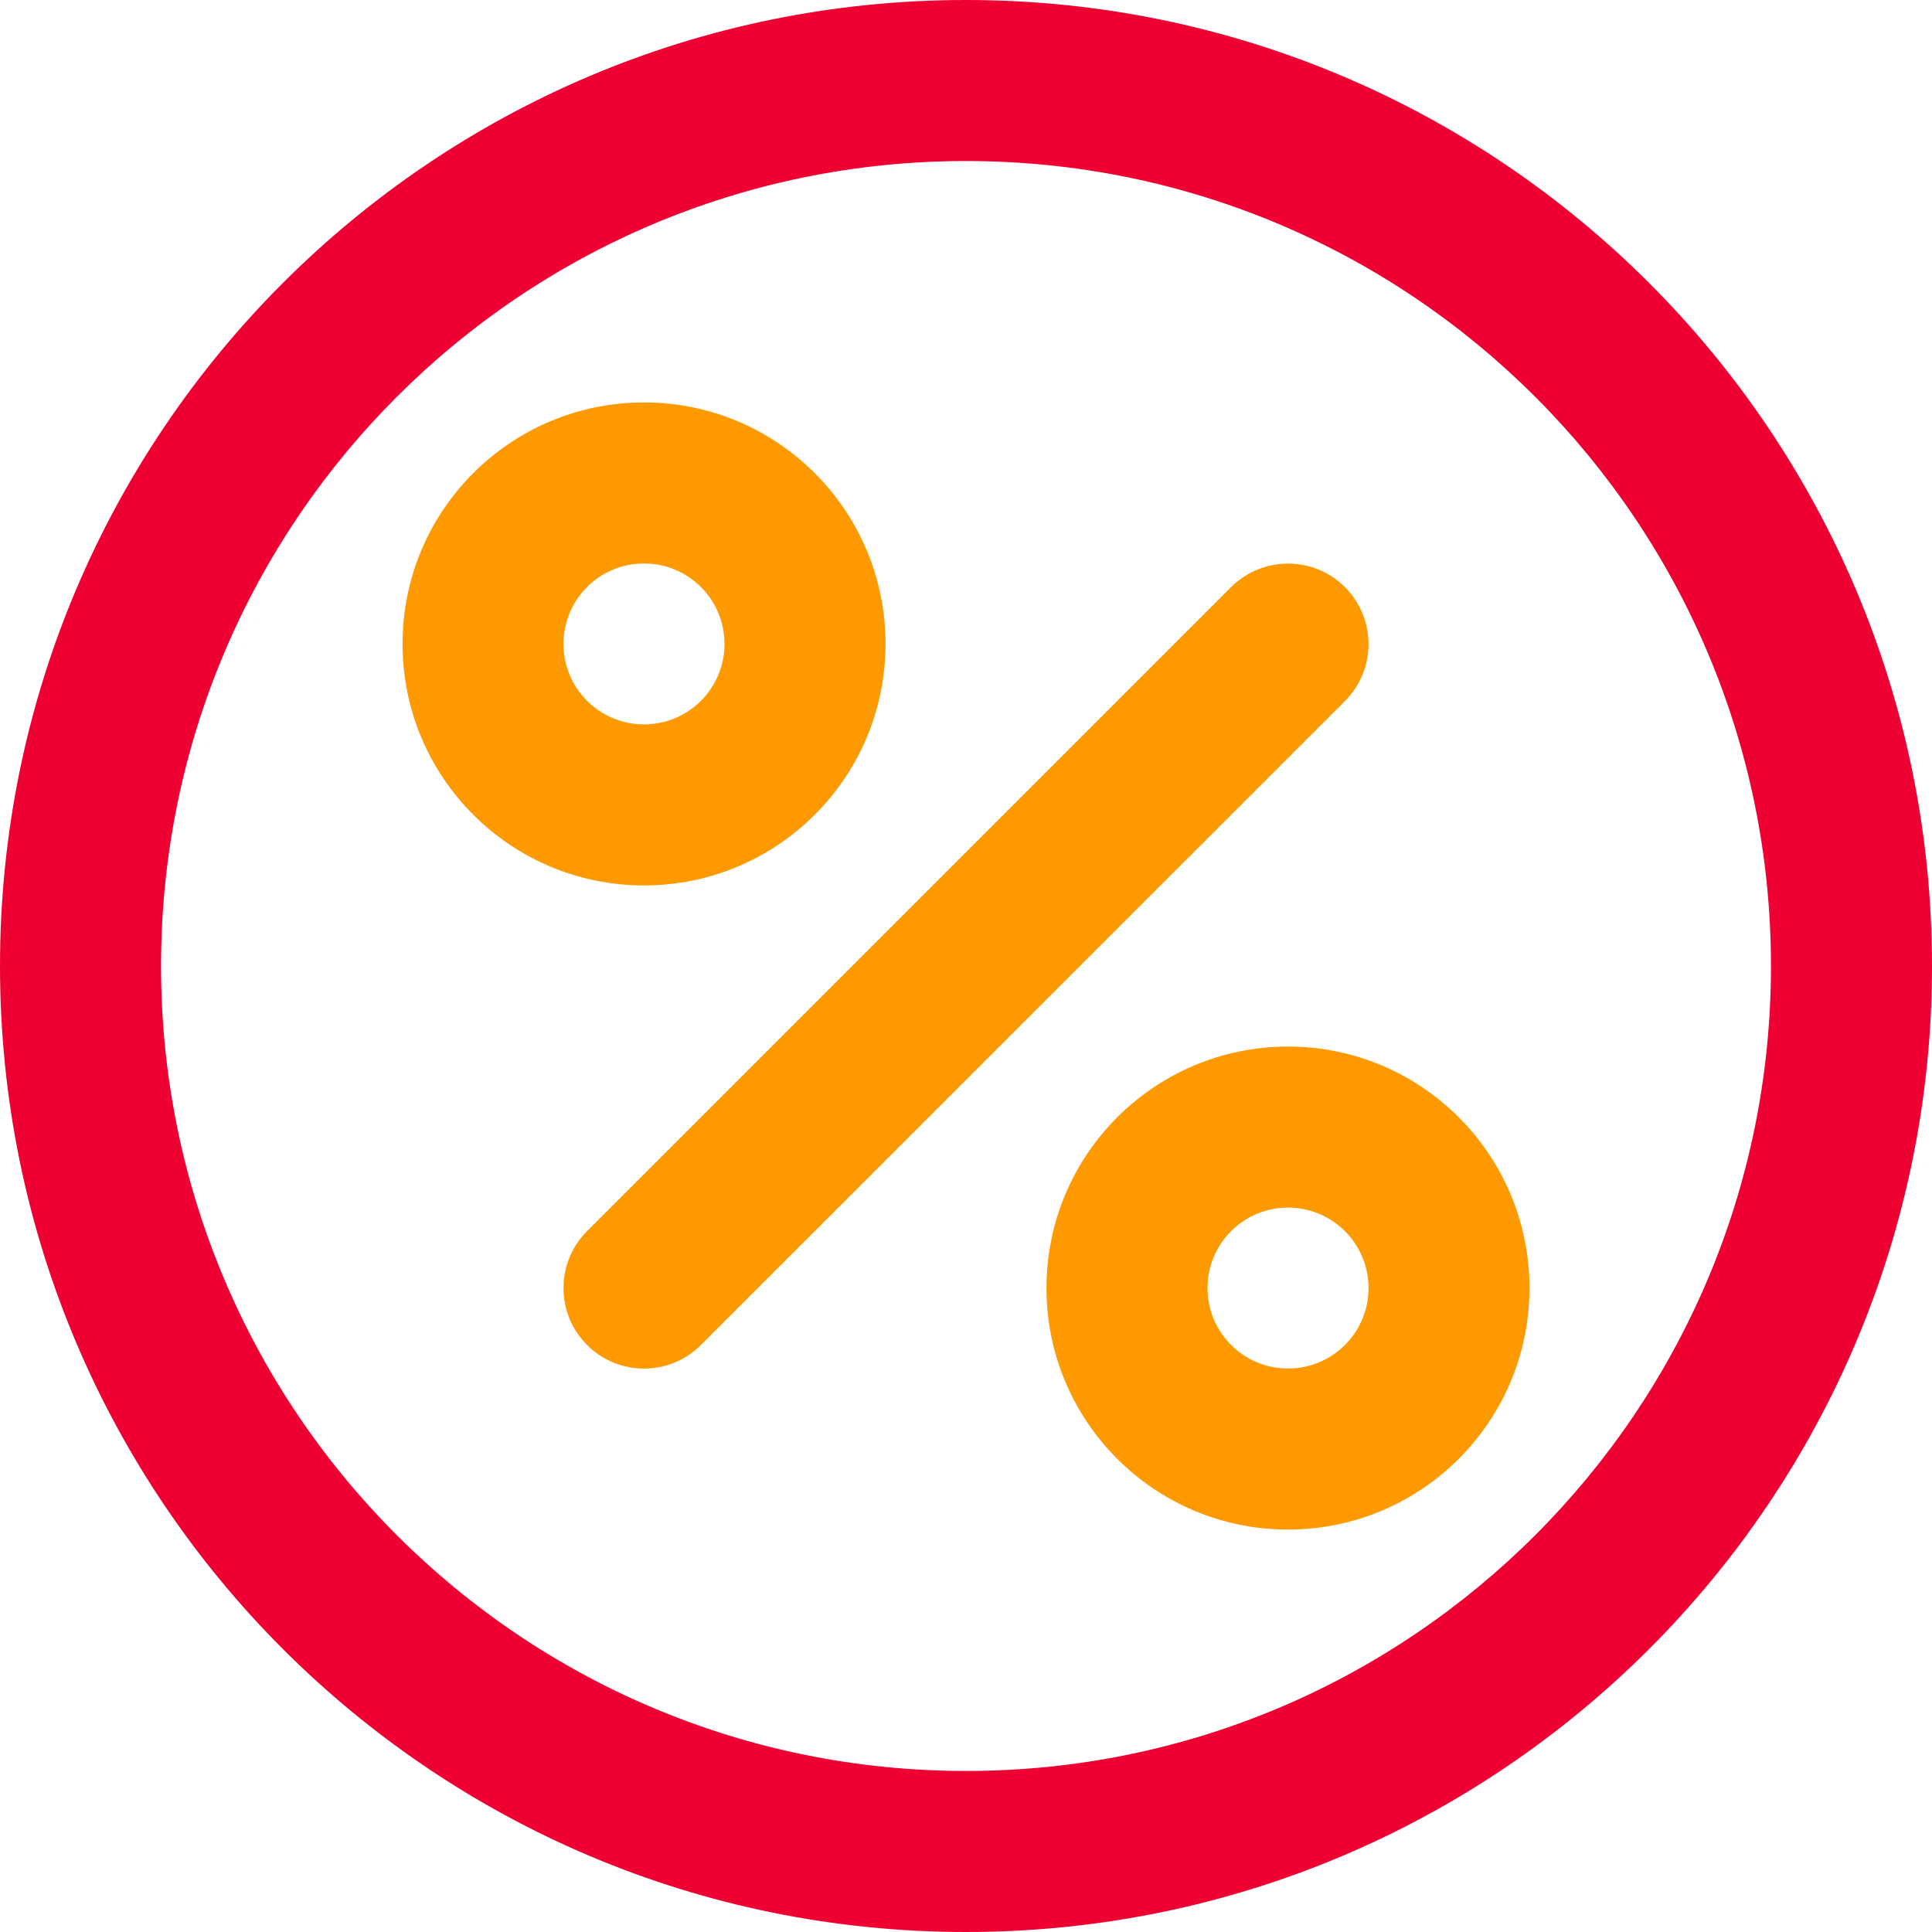 <svg width="20" height="20" viewBox="0 0 20 20" fill="none" xmlns="http://www.w3.org/2000/svg">
<path fill-rule="evenodd" clip-rule="evenodd" d="M10 1.667C5.398 1.667 1.667 5.398 1.667 10C1.667 14.602 5.398 18.333 10 18.333C14.602 18.333 18.333 14.602 18.333 10C18.333 5.398 14.602 1.667 10 1.667ZM0 10C0 4.477 4.477 0 10 0C15.523 0 20 4.477 20 10C20 15.523 15.523 20 10 20C4.477 20 0 15.523 0 10Z" fill="#EE0033"/>
<path fill-rule="evenodd" clip-rule="evenodd" d="M6.667 5.833C6.206 5.833 5.833 6.206 5.833 6.666C5.833 7.126 6.206 7.499 6.667 7.499C7.127 7.499 7.5 7.126 7.5 6.666C7.5 6.206 7.127 5.833 6.667 5.833ZM4.167 6.666C4.167 5.285 5.286 4.166 6.667 4.166C8.047 4.166 9.167 5.285 9.167 6.666C9.167 8.047 8.047 9.166 6.667 9.166C5.286 9.166 4.167 8.047 4.167 6.666Z" fill="#FE9A00"/>
<path fill-rule="evenodd" clip-rule="evenodd" d="M13.333 12.501C12.873 12.501 12.5 12.874 12.5 13.334C12.5 13.794 12.873 14.167 13.333 14.167C13.794 14.167 14.167 13.794 14.167 13.334C14.167 12.874 13.794 12.501 13.333 12.501ZM10.833 13.334C10.833 11.953 11.953 10.834 13.333 10.834C14.714 10.834 15.833 11.953 15.833 13.334C15.833 14.715 14.714 15.834 13.333 15.834C11.953 15.834 10.833 14.715 10.833 13.334Z" fill="#FE9A00"/>
<path fill-rule="evenodd" clip-rule="evenodd" d="M13.923 6.078C14.248 6.404 14.248 6.931 13.923 7.257L7.256 13.923C6.93 14.249 6.403 14.249 6.077 13.923C5.752 13.598 5.752 13.07 6.077 12.745L12.744 6.078C13.069 5.753 13.597 5.753 13.923 6.078Z" fill="#FE9A00"/>
</svg>
